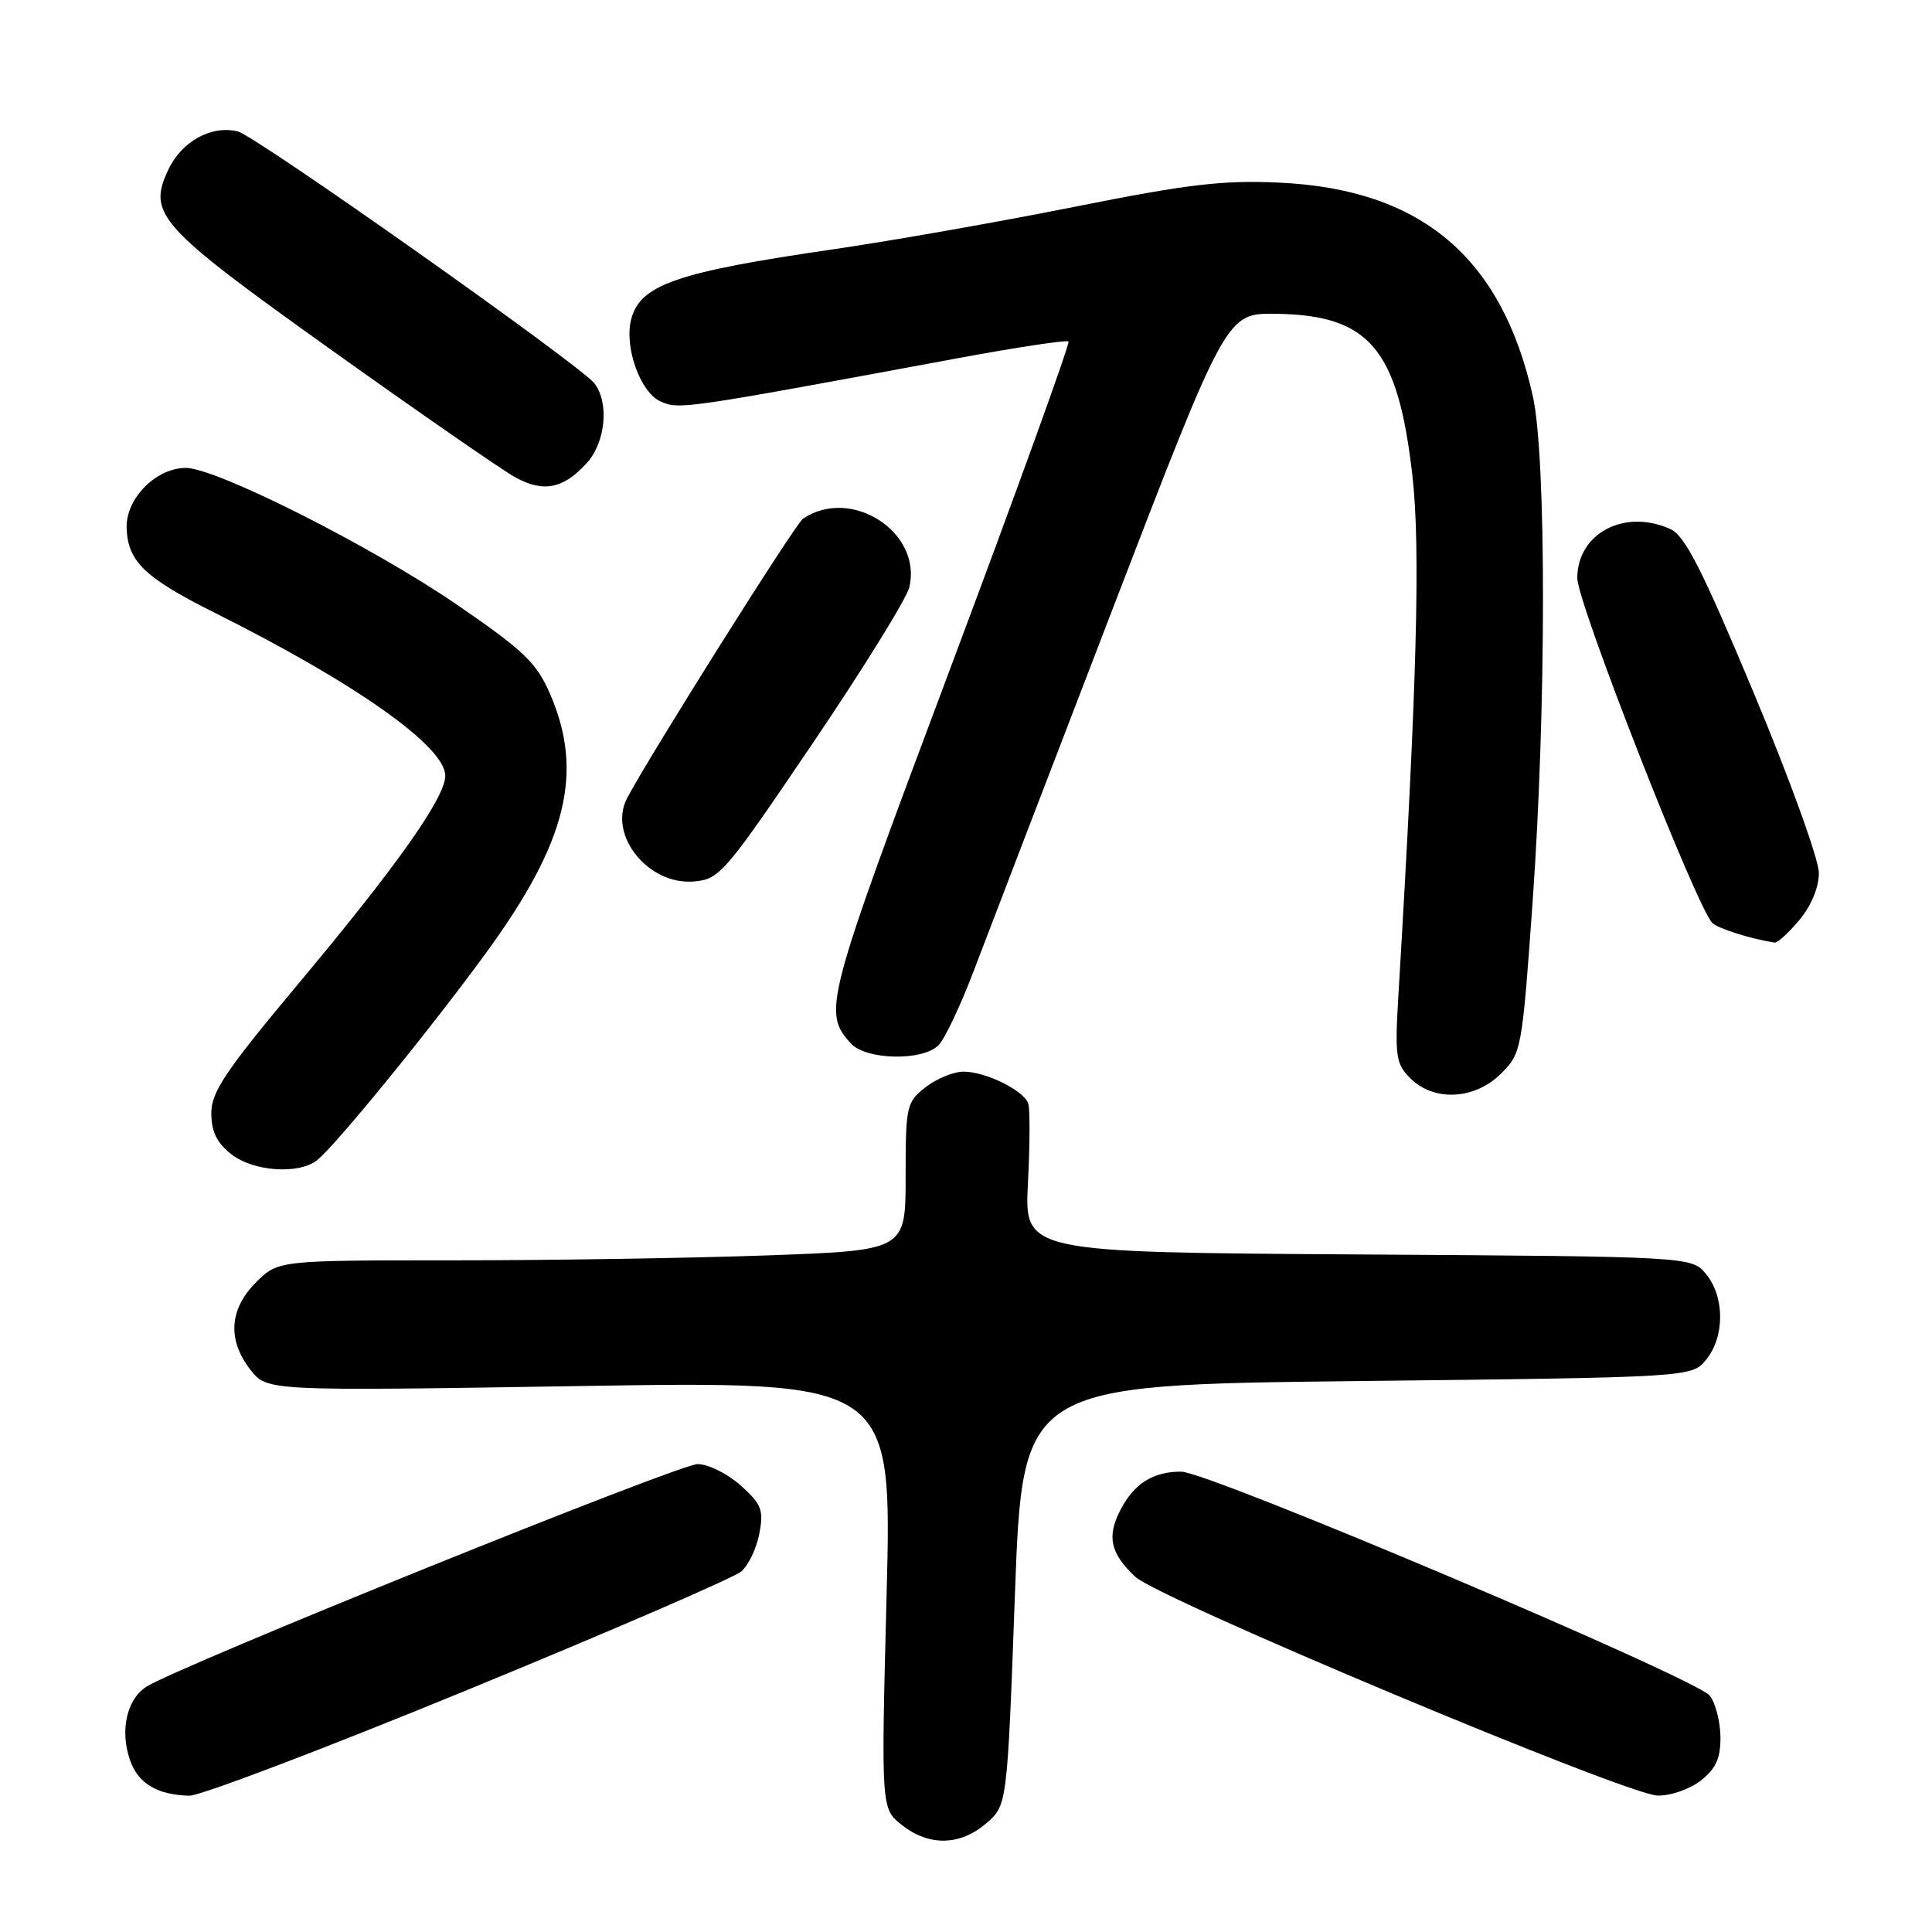 <?xml version="1.0" encoding="UTF-8" standalone="no"?>
<!DOCTYPE svg PUBLIC "-//W3C//DTD SVG 1.1//EN" "http://www.w3.org/Graphics/SVG/1.1/DTD/svg11.dtd" >
<svg xmlns="http://www.w3.org/2000/svg" xmlns:xlink="http://www.w3.org/1999/xlink" version="1.1" viewBox="0 0 256 256">
 <g >
 <path fill="currentColor"
d=" M 130.67 241.61 C 133.46 239.21 133.46 239.21 134.48 211.36 C 135.50 183.50 135.50 183.50 179.84 183.00 C 224.18 182.50 224.18 182.50 226.09 180.14 C 228.54 177.12 228.54 171.88 226.09 168.86 C 224.18 166.50 224.18 166.50 179.95 166.22 C 135.73 165.94 135.73 165.94 136.21 156.72 C 136.47 151.65 136.49 146.93 136.25 146.23 C 135.66 144.49 130.62 142.00 127.68 142.00 C 126.36 142.00 124.08 142.93 122.63 144.07 C 120.11 146.06 120.00 146.55 120.00 155.91 C 120.00 165.68 120.00 165.68 101.84 166.34 C 91.85 166.70 73.14 167.00 60.26 167.00 C 36.85 167.00 36.85 167.00 33.92 169.92 C 30.36 173.48 30.11 177.59 33.20 181.52 C 35.40 184.32 35.40 184.32 76.80 183.66 C 118.21 182.99 118.21 182.99 117.48 211.33 C 116.75 239.66 116.75 239.66 119.51 241.83 C 123.11 244.66 127.21 244.58 130.67 241.61 Z  M 62.09 223.86 C 81.02 216.08 97.28 209.05 98.23 208.22 C 99.18 207.40 100.26 205.13 100.62 203.19 C 101.21 200.07 100.91 199.31 98.13 196.82 C 96.39 195.27 93.83 194.00 92.44 194.00 C 89.96 194.00 23.54 220.83 19.38 223.51 C 16.78 225.18 15.87 229.33 17.23 233.24 C 18.31 236.33 20.83 237.83 25.09 237.94 C 26.52 237.97 43.17 231.64 62.09 223.86 Z  M 225.37 235.93 C 227.37 234.35 227.99 232.98 227.97 230.18 C 227.95 228.15 227.32 225.68 226.56 224.69 C 224.85 222.43 160.13 195.00 156.51 195.00 C 152.78 195.00 150.27 196.58 148.46 200.08 C 146.63 203.61 147.13 205.83 150.43 208.93 C 153.52 211.84 215.53 237.82 219.62 237.92 C 221.35 237.97 223.89 237.08 225.37 235.93 Z  M 42.03 153.72 C 44.50 151.75 57.13 136.25 64.45 126.20 C 75.10 111.59 77.38 102.40 72.92 92.03 C 71.10 87.82 69.52 86.29 60.57 80.14 C 49.40 72.47 28.66 62.00 24.63 62.00 C 20.68 62.00 16.67 66.05 16.78 69.93 C 16.91 74.39 19.14 76.54 28.50 81.22 C 47.16 90.55 59.00 98.92 59.00 102.79 C 59.00 105.67 52.69 114.62 39.56 130.32 C 29.86 141.92 28.00 144.69 28.00 147.50 C 28.00 149.93 28.72 151.42 30.63 152.93 C 33.58 155.24 39.59 155.66 42.03 153.72 Z  M 198.90 142.25 C 201.61 139.55 201.68 139.14 203.08 119.50 C 204.90 93.90 204.91 60.58 203.11 52.50 C 198.99 34.07 188.29 25.06 169.50 24.20 C 162.05 23.85 157.41 24.40 142.50 27.38 C 132.60 29.36 118.20 31.90 110.50 33.02 C 89.58 36.06 84.79 37.73 83.62 42.36 C 82.71 46.02 84.84 51.97 87.50 53.18 C 89.96 54.30 90.38 54.24 126.83 47.48 C 134.71 46.02 141.35 45.02 141.58 45.25 C 141.81 45.48 134.77 64.95 125.94 88.51 C 109.31 132.85 108.98 134.09 112.73 138.25 C 114.72 140.46 122.23 140.63 124.35 138.51 C 125.17 137.68 127.26 133.30 128.98 128.76 C 130.71 124.22 138.95 102.72 147.31 81.00 C 162.50 41.50 162.50 41.50 169.00 41.58 C 181.46 41.73 185.23 46.18 187.15 63.02 C 188.24 72.60 187.75 90.83 185.31 131.63 C 184.81 140.00 184.94 140.94 186.88 142.88 C 190.01 146.01 195.43 145.72 198.90 142.25 Z  M 238.41 121.92 C 239.99 120.04 241.01 117.61 241.01 115.67 C 241.02 113.92 237.17 103.26 232.40 91.86 C 225.54 75.44 223.27 70.99 221.34 70.11 C 215.28 67.35 209.00 70.66 209.00 76.61 C 209.00 79.88 224.79 120.19 226.89 122.29 C 227.64 123.04 231.95 124.40 235.16 124.90 C 235.52 124.95 236.99 123.62 238.41 121.92 Z  M 107.68 98.50 C 114.38 88.60 120.14 79.30 120.49 77.82 C 122.23 70.51 112.75 64.41 106.39 68.74 C 105.37 69.43 85.87 100.43 83.08 105.79 C 80.55 110.66 85.90 117.31 91.95 116.80 C 95.35 116.51 96.02 115.73 107.68 98.50 Z  M 77.75 61.36 C 80.25 58.61 80.75 53.34 78.75 50.78 C 76.84 48.35 33.92 18.02 31.52 17.42 C 28.07 16.55 24.11 18.70 22.34 22.41 C 19.49 28.38 20.92 29.96 44.09 46.50 C 55.65 54.75 66.54 62.29 68.28 63.25 C 72.01 65.30 74.65 64.77 77.75 61.36 Z "/>
</g>
</svg>